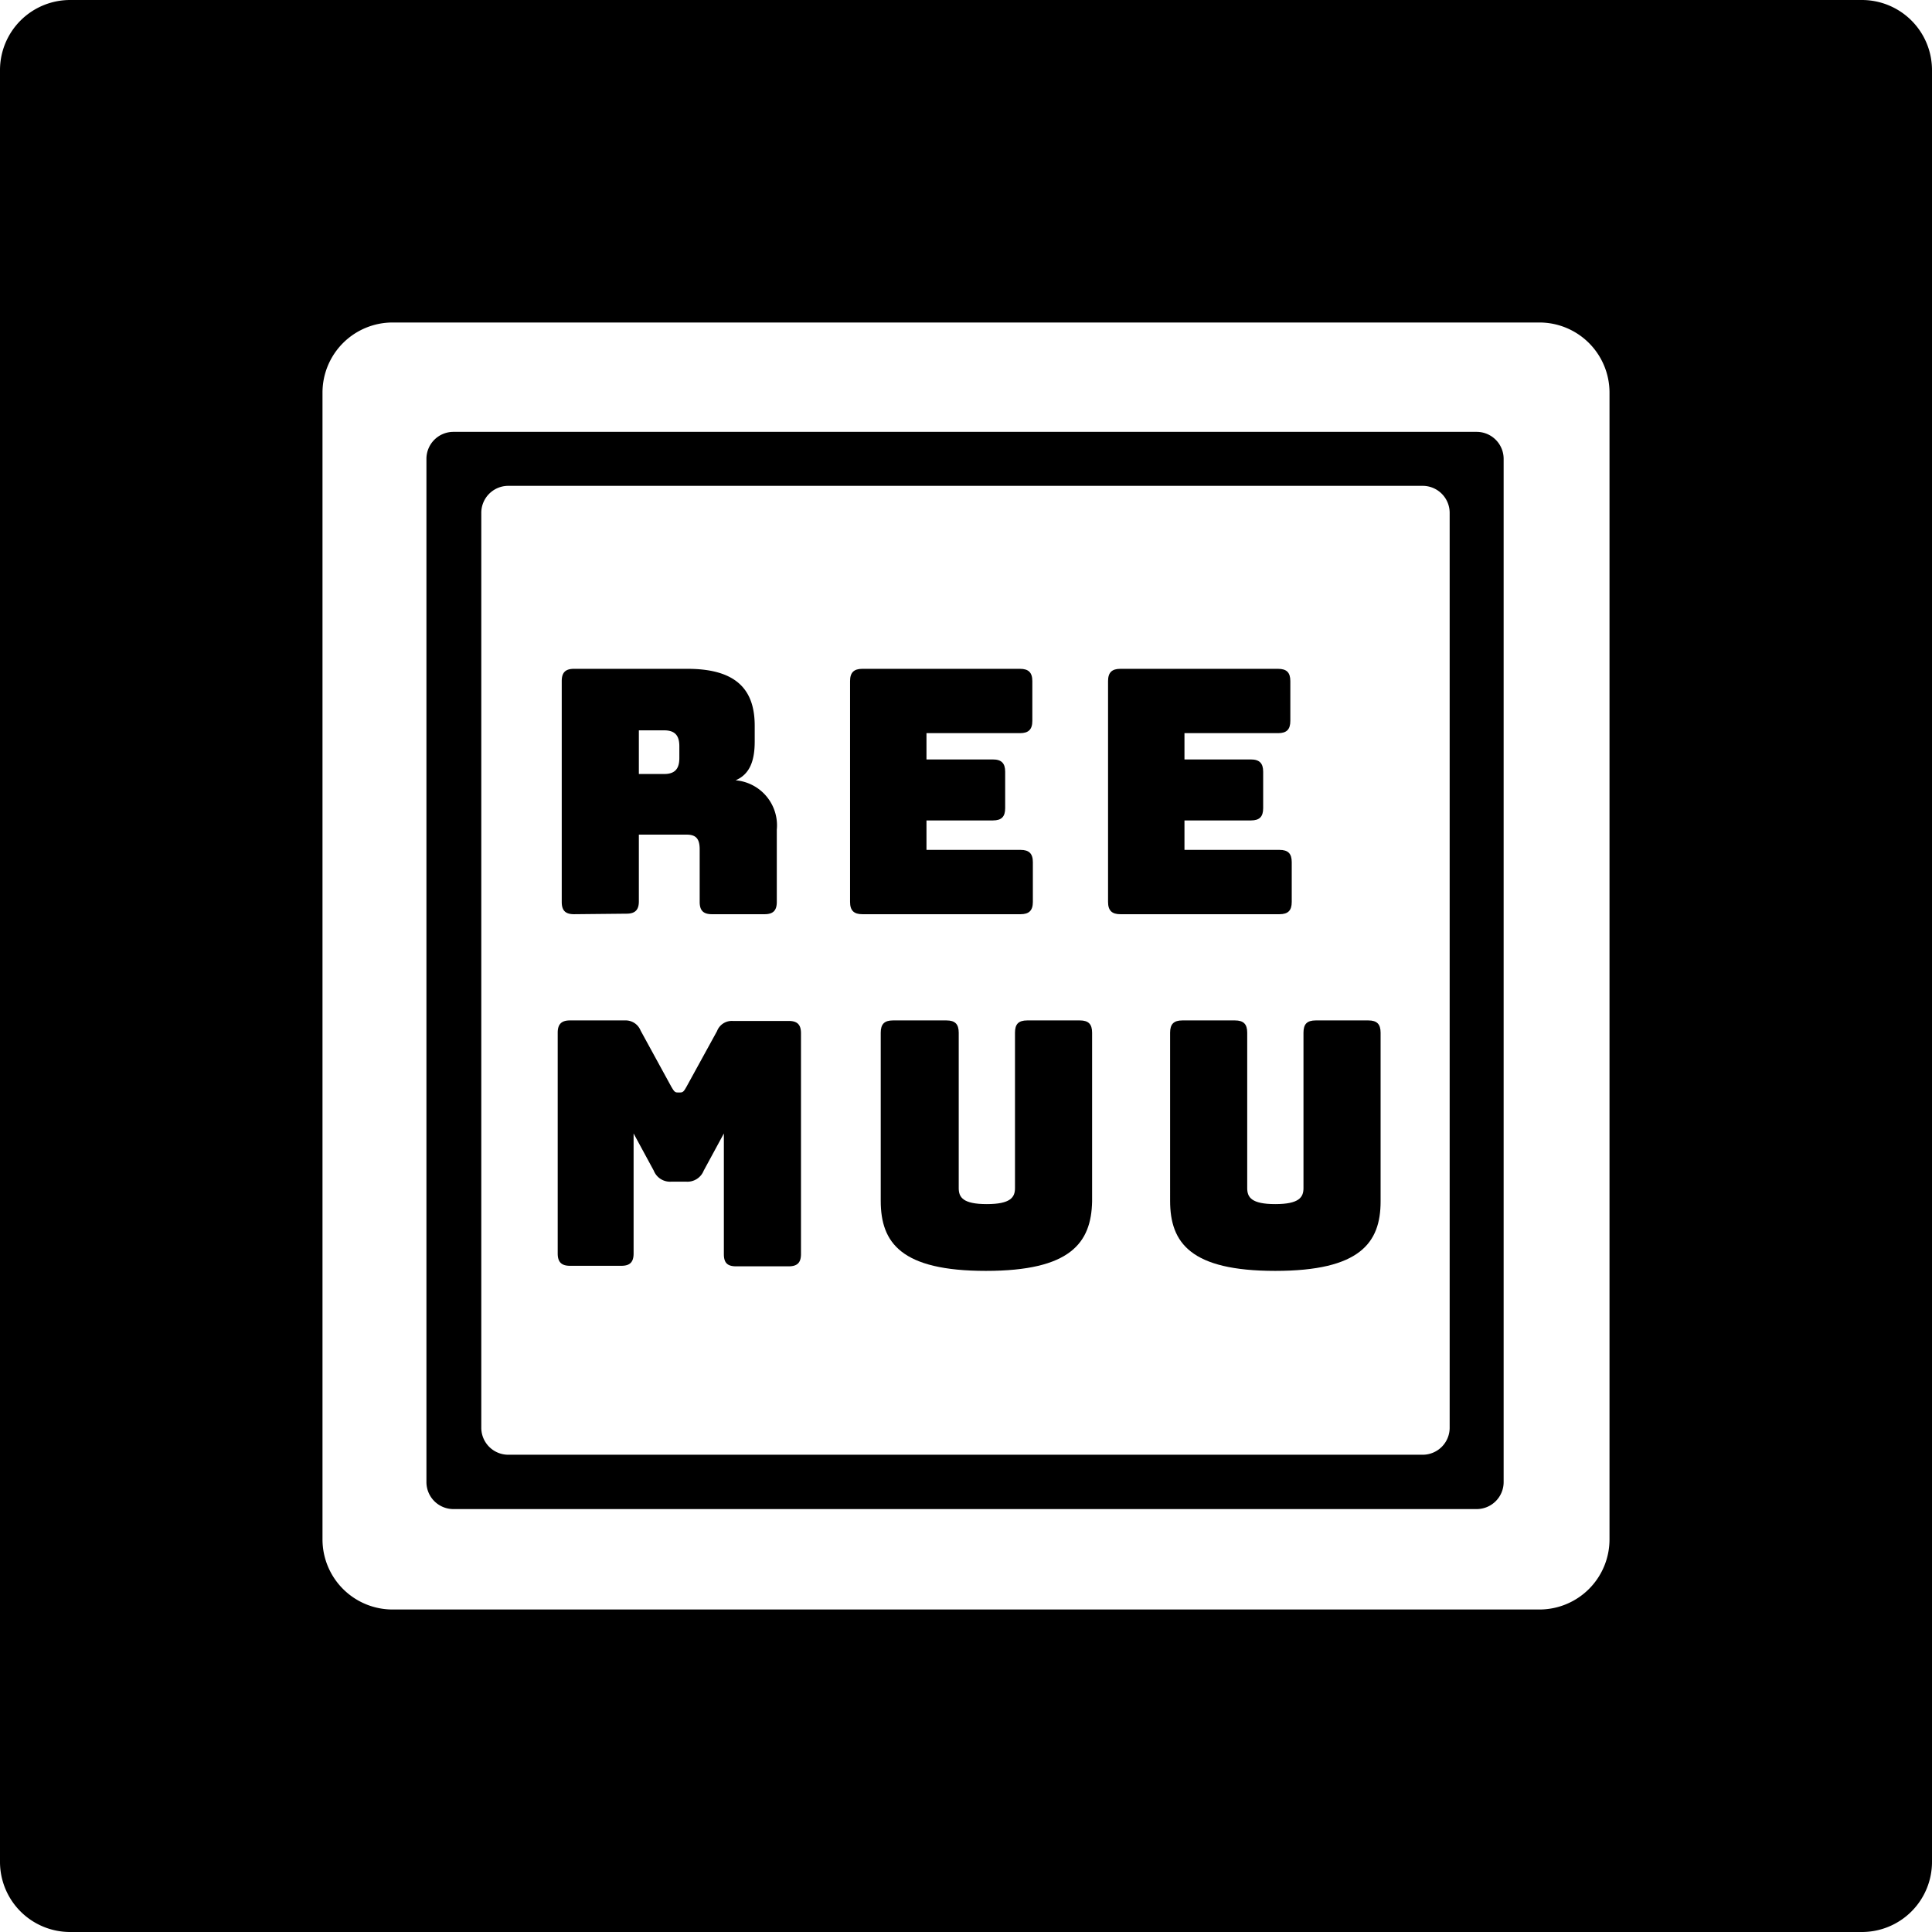 <svg xmlns="http://www.w3.org/2000/svg" viewBox="0 0 110.23 110.23"><defs><style>.cls-1{fill:none;}</style></defs><title>Asset 6</title><g id="Layer_2" data-name="Layer 2"><g id="Num2"><path d="M32.75,52.16c-.49,0-.7-.21-.7-.7V38.86c0-.49.21-.7.7-.7h6.48c2.92,0,3.83,1.32,3.83,3.25v.89c0,1.09-.27,1.87-1.09,2.22a2.58,2.58,0,0,1,2.35,2.82v4.12c0,.49-.21.7-.7.7h-3c-.49,0-.7-.21-.7-.7v-3c0-.59-.2-.84-.74-.84H36.45v3.81c0,.49-.22.7-.7.7Zm3.7-8H37.9c.69,0,.86-.39.86-.92v-.66c0-.52-.17-.91-.86-.91H36.45Z"/><path d="M49.2,52.16c-.48,0-.7-.21-.7-.7V38.86c0-.49.22-.7.7-.7h9c.48,0,.7.21.7.7v2.27c0,.49-.22.7-.7.7H52.86v1.5h3.79c.49,0,.7.22.7.7v2.08c0,.49-.21.7-.7.7H52.86v1.68h5.37c.48,0,.7.21.7.7v2.27c0,.49-.22.7-.7.7Z"/><path d="M63.92,52.16c-.48,0-.7-.21-.7-.7V38.86c0-.49.22-.7.7-.7h9c.49,0,.7.21.7.7v2.27c0,.49-.21.7-.7.7H67.58v1.5h3.79c.49,0,.7.22.7.7v2.08c0,.49-.21.7-.7.7H67.58v1.68H73c.49,0,.7.21.7.7v2.27c0,.49-.21.7-.7.7Z"/><path d="M32.52,72.22c-.48,0-.7-.21-.7-.7V58.92c0-.49.22-.7.7-.7h3.13a.92.92,0,0,1,.9.58L38.3,62c.14.23.19.33.35.33h.17c.16,0,.22-.1.35-.33l1.74-3.17a.9.9,0,0,1,.89-.58H45c.49,0,.7.21.7.7v12.6c0,.49-.21.7-.7.7H42c-.51,0-.7-.21-.7-.7V64.67l-1.15,2.12a1,1,0,0,1-1,.63H38.3a1,1,0,0,1-1-.63l-1.15-2.12v6.85c0,.49-.21.7-.7.7Z"/><path d="M56.25,72.51c-4.82,0-6-1.59-6-4V58.92c0-.49.21-.7.7-.7H54c.49,0,.7.21.7.7v8.87c0,.52.24.91,1.6.91s1.61-.39,1.61-.91V58.92c0-.49.2-.7.7-.7h3c.49,0,.7.21.7.7v9.63C62.26,70.92,61.07,72.51,56.25,72.51Z"/><path d="M72.76,72.51c-4.82,0-6-1.59-6-4V58.92c0-.49.21-.7.7-.7h3c.49,0,.7.21.7.7v8.87c0,.52.24.91,1.6.91s1.61-.39,1.61-.91V58.92c0-.49.2-.7.7-.7h3c.49,0,.7.21.7.7v9.63C78.77,70.92,77.58,72.51,72.76,72.51Z"/><path class="cls-1" d="M18.4,91.83H91.83V18.4H18.4Zm5.93-67.19H85.79V86.1H24.33Z"/><path d="M0,4V106.23a4,4,0,0,0,4,4H106.23a4,4,0,0,0,4-4V4a4,4,0,0,0-4-4H4A4,4,0,0,0,0,4ZM87.83,91.83H22.4a4,4,0,0,1-4-4V22.4a4,4,0,0,1,4-4H87.83a4,4,0,0,1,4,4V87.83A4,4,0,0,1,87.83,91.83Z"/><path d="M85.79,84.56V26.18a1.54,1.54,0,0,0-1.54-1.54H25.88a1.54,1.54,0,0,0-1.55,1.54V84.56a1.54,1.54,0,0,0,1.55,1.54H84.25a1.54,1.54,0,0,0,1.54-1.54ZM81.17,83H29a1.54,1.54,0,0,1-1.54-1.54V29.26A1.54,1.54,0,0,1,29,27.72H81.17a1.54,1.54,0,0,1,1.54,1.54V81.48A1.54,1.54,0,0,1,81.17,83Z"/></g></g></svg>